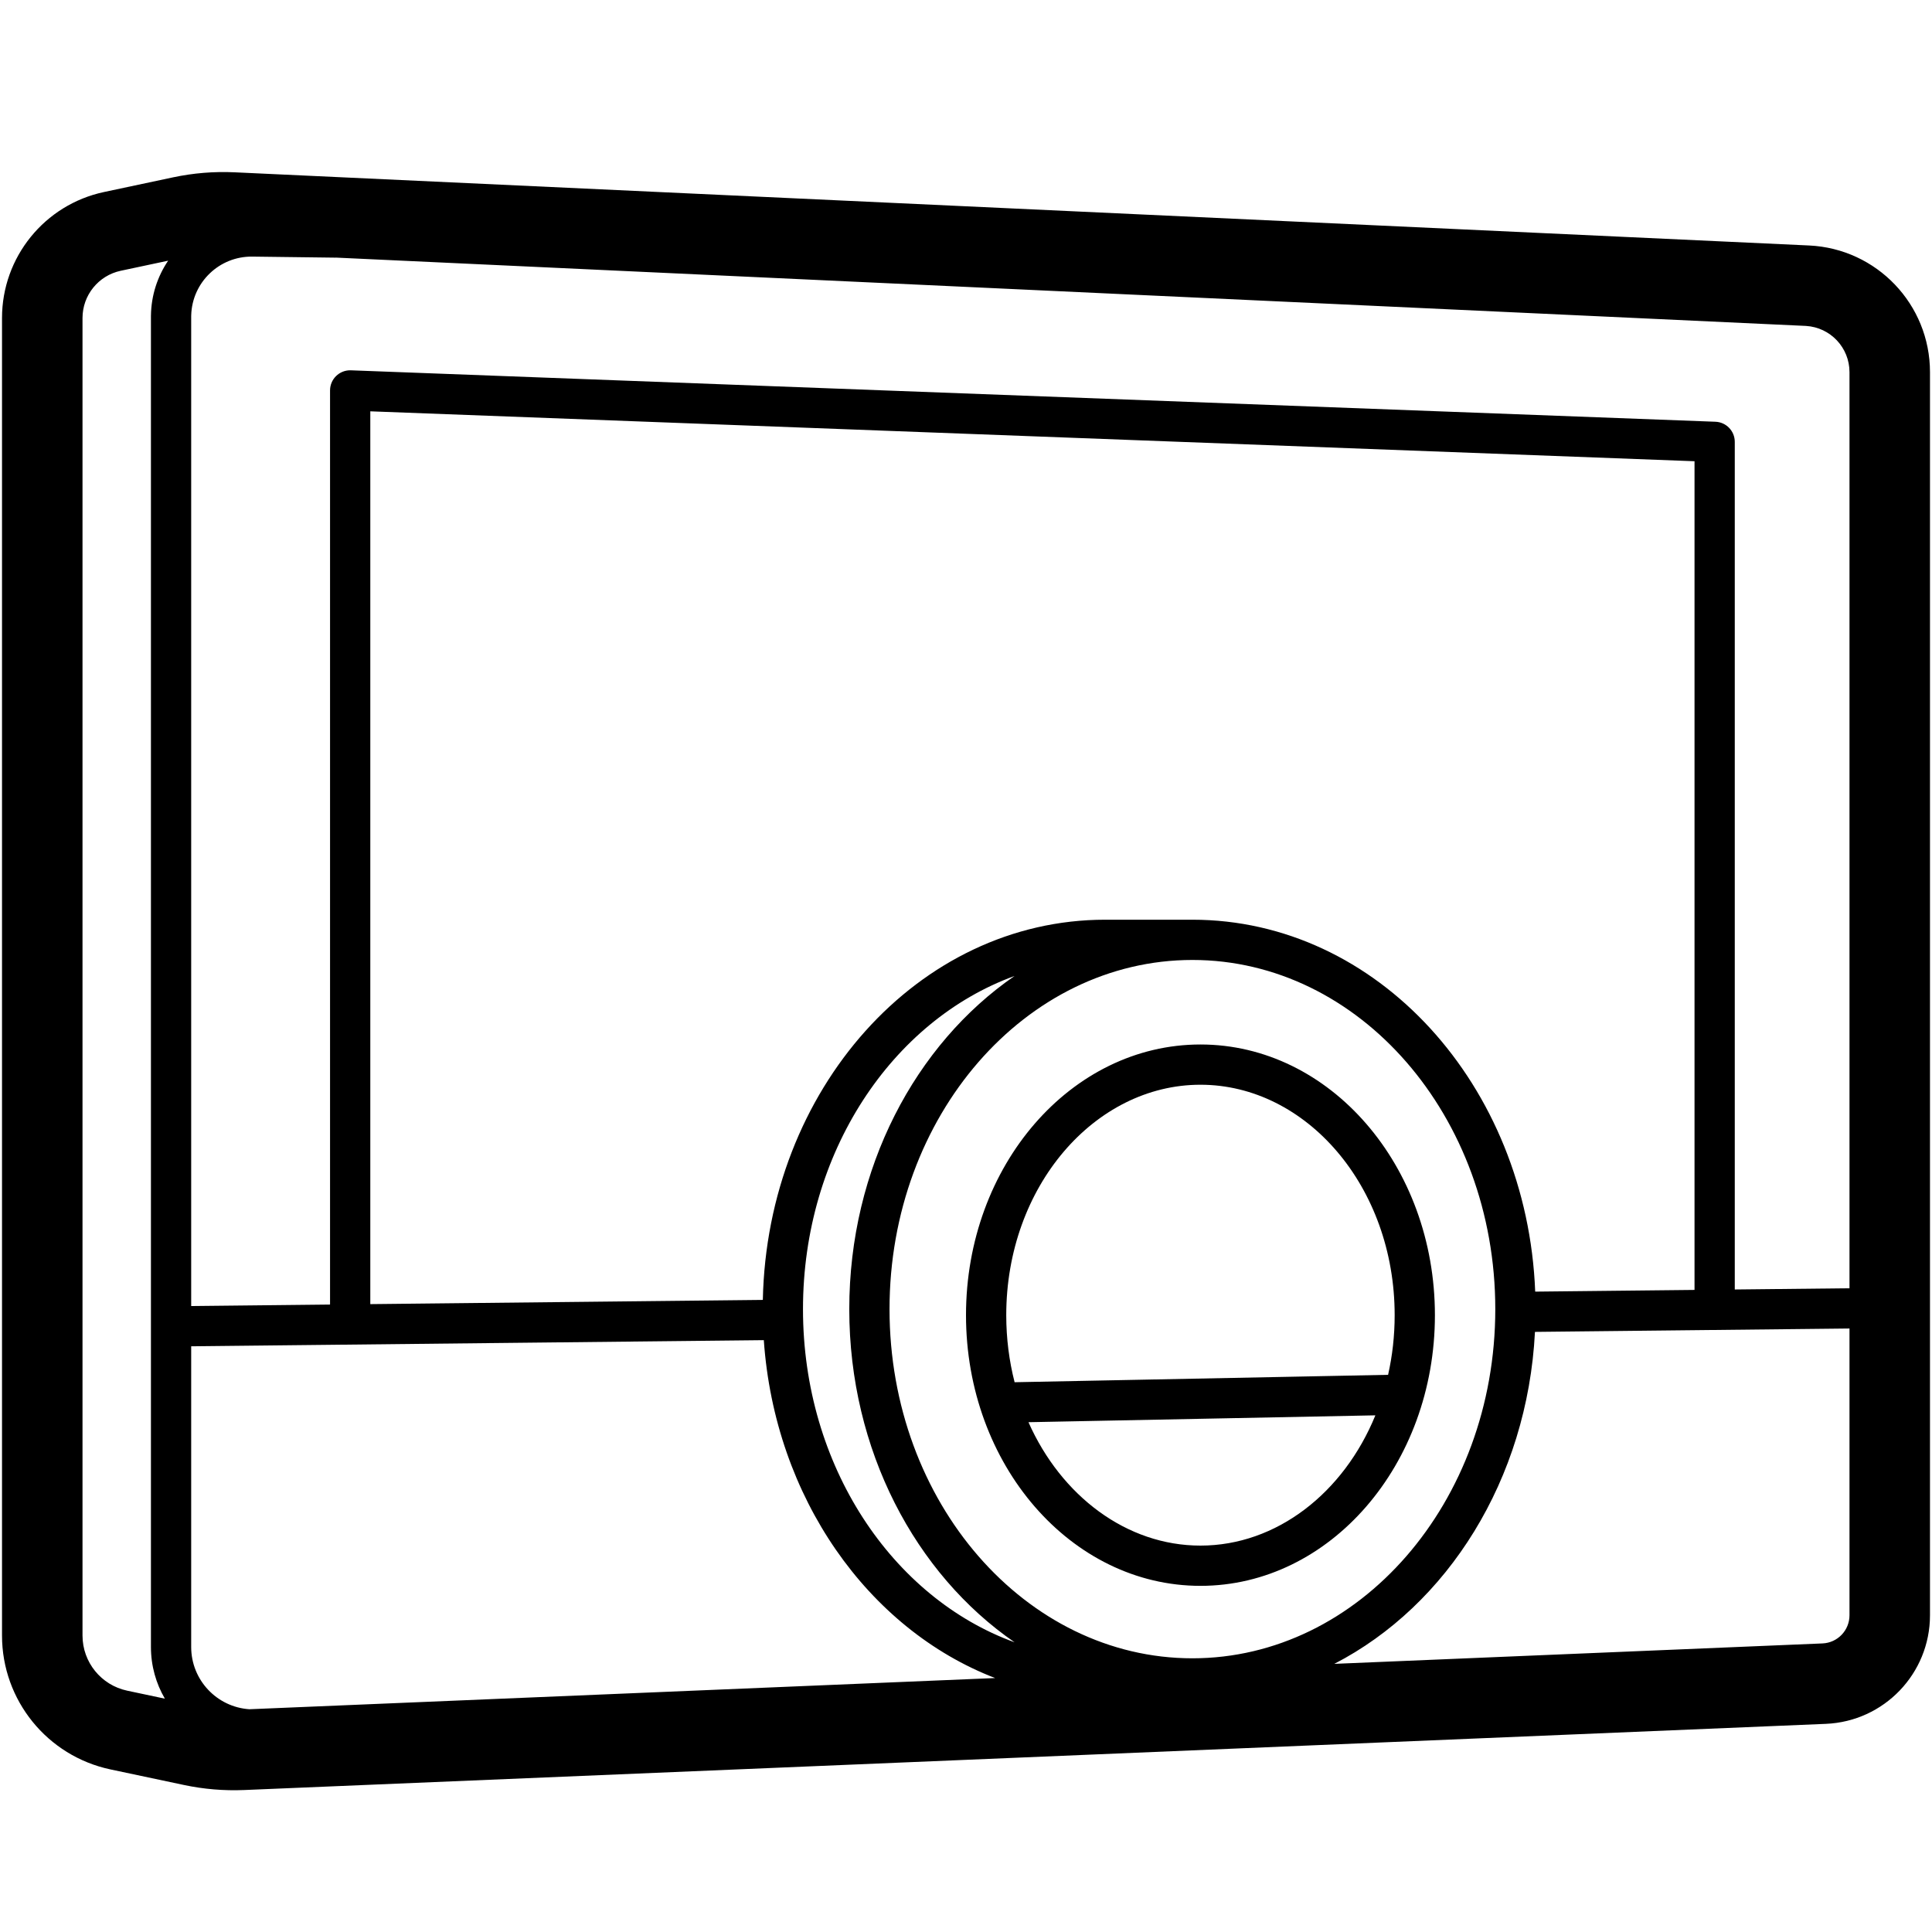 <?xml version="1.0" encoding="UTF-8"?><svg version="1.1" width="960px" height="960px" viewBox="0 0 960.0 960.0" xmlns="http://www.w3.org/2000/svg" xmlns:xlink="http://www.w3.org/1999/xlink"><defs><clipPath id="i0"><path d="M115.563,0.129 L897.925,36.49 C931.545,38.053 958,65.765 958,99.422 L958,717.131 C958,746.076 935.177,769.873 906.257,771.083 L120.313,803.967 C110.286,804.386 100.245,803.546 90.426,801.466 L53.906,793.729 C22.48,787.071 0,759.329 0,727.205 L0,72.526 C0,42.309 21.135,16.209 50.691,9.925 L85.038,2.623 C95.064,0.492 105.323,-0.347 115.563,0.129 Z M378.533,580.427 L93.999,583.478 L93.999,732.893 C93.999,749.312 106.765,762.749 122.912,763.823 L493.477,748.324 C430.289,723.988 383.957,658.632 378.533,580.427 Z M82.548,44.046 L59.009,49.051 C47.926,51.407 40,61.195 40,72.526 L40,727.205 C40,740.433 49.257,751.856 62.197,754.597 L80.924,758.566 C76.522,751.025 74,742.254 74,732.893 L74,71.702 L74.004,71.388 C74.131,61.253 77.265,51.859 82.548,44.046 Z M918,574.639 L761.713,576.318 C757.986,649.676 718.228,712.28 662.003,741.272 L904.585,731.118 C912.083,730.805 918,724.635 918,717.131 L918,574.639 Z M591.5,391.511 C508.701,391.511 441,468.913 441,565.011 C441,661.108 508.701,738.511 591.5,738.511 C674.299,738.511 742,661.108 742,565.011 C742,468.913 674.299,391.511 591.5,391.511 Z M503.132,399.461 L503.062,399.49 C442.321,421.597 398,487.169 398,565.011 C398,642.883 442.356,708.475 503.134,730.557 C453.819,696.589 421,635.049 421,565.011 C421,494.972 453.819,433.432 503.132,399.461 Z M595.5,433.511 C659.841,433.511 712,493.728 712,568.011 C712,642.293 659.841,702.511 595.5,702.511 C531.159,702.511 479,642.293 479,568.011 C479,493.728 531.159,433.511 595.5,433.511 Z M682.418,617.782 L510.037,621.196 C526.302,657.817 558.778,682.511 595.5,682.511 C633.352,682.511 666.693,656.274 682.418,617.782 Z M595.5,453.511 C542.894,453.511 499,504.186 499,568.011 C499,579.628 500.454,590.809 503.151,601.329 L688.735,597.653 C690.863,588.217 692,578.284 692,568.011 C692,504.186 648.106,453.511 595.5,453.511 Z M94.013,71.143 L93.999,71.827 L93.999,563.478 L163,562.738 L163,108.511 C163,102.933 167.557,98.453 173.099,98.51 L173.377,98.518 L851.377,124.073 C856.749,124.276 861,128.69 861,134.066 L861,555.25 L918,554.639 L918,99.422 C918,87.258 908.534,77.22 896.435,76.467 L896.068,76.447 L166.047,42.52 C165.838,42.53 165.626,42.534 165.413,42.532 L124.376,42.015 C107.974,41.812 94.482,54.808 94.013,71.143 Z M183,118.894 L183,562.523 L378.047,560.43 C380.183,455.944 455.21,371.511 548.156,371.511 L591.5,371.511 C683.401,371.511 757.829,453.731 761.831,556.312 L841,555.464 L841,143.696 L183,118.894 Z"></path></clipPath></defs><g transform="translate(1.0 85.489)"><g clip-path="url(#i0)"><polygon points="0,0 958,0 958,804.071 0,804.071 0,0" stroke="none" fill="#000000"></polygon></g></g></svg>